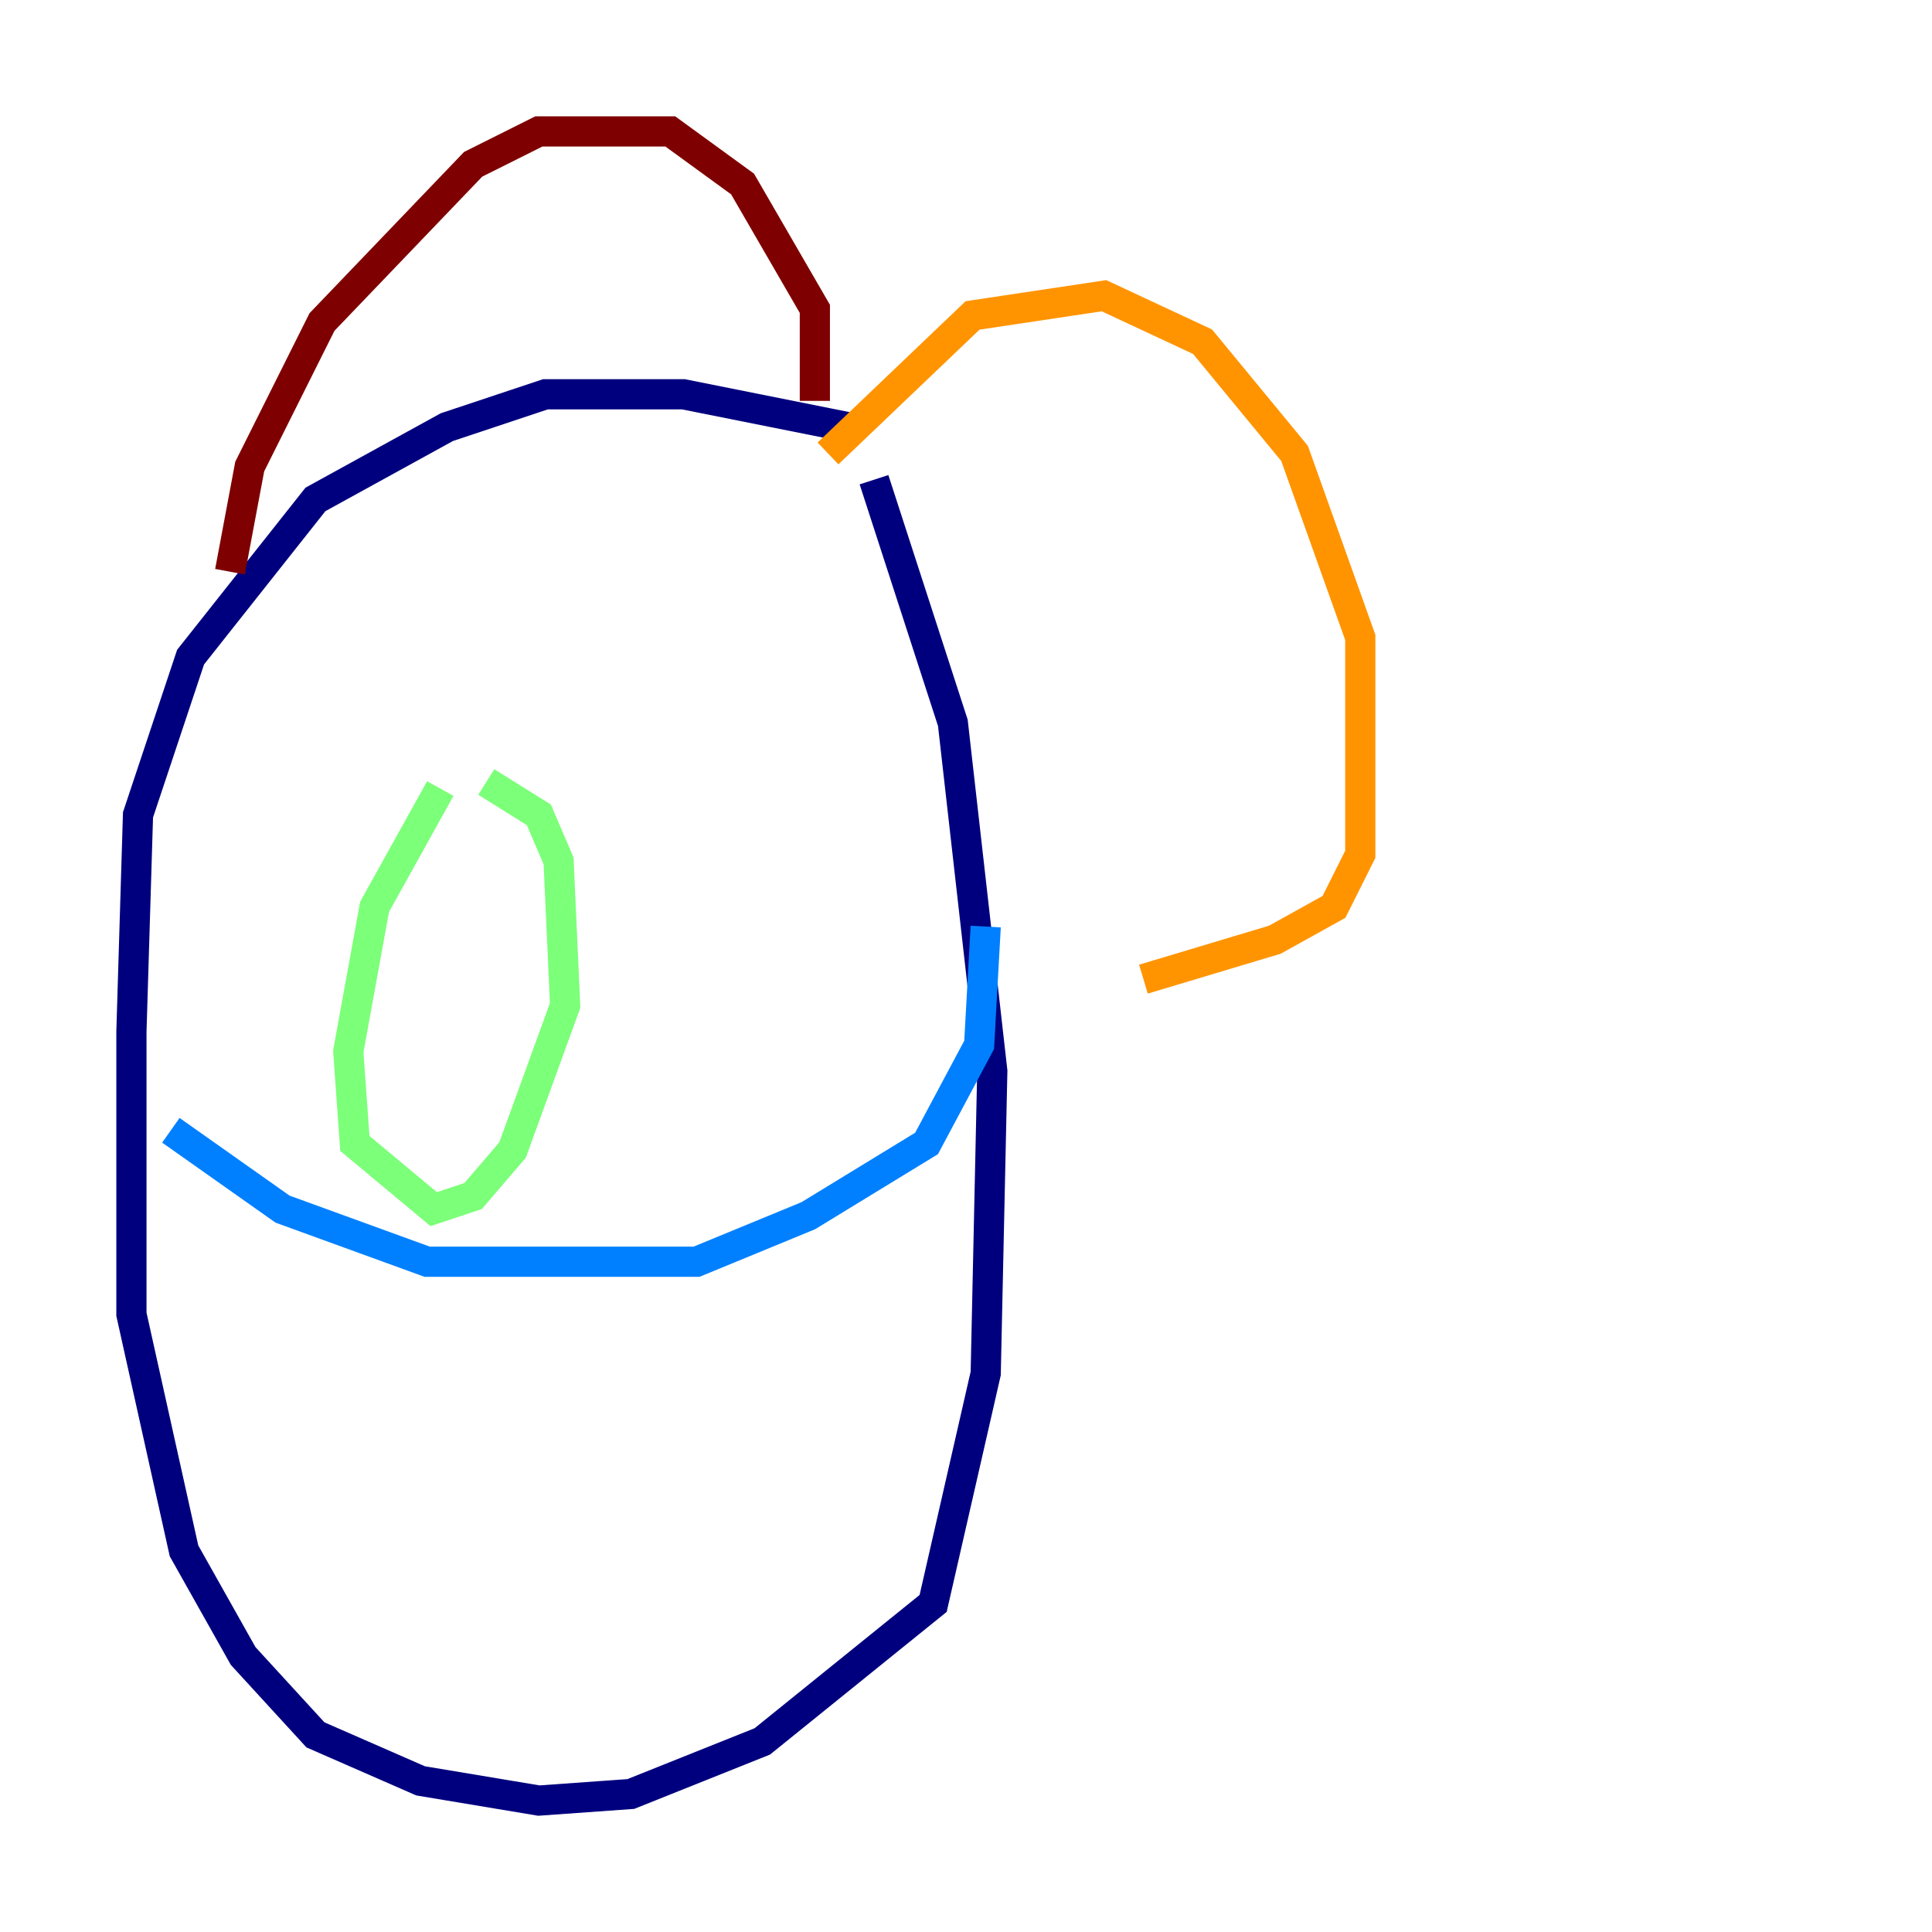 <?xml version="1.0" encoding="utf-8" ?>
<svg baseProfile="tiny" height="128" version="1.2" viewBox="0,0,128,128" width="128" xmlns="http://www.w3.org/2000/svg" xmlns:ev="http://www.w3.org/2001/xml-events" xmlns:xlink="http://www.w3.org/1999/xlink"><defs /><polyline fill="none" points="56.163,28.299 45.279,26.122 36.136,26.122 29.605,28.299 20.898,33.088 12.626,43.537 9.143,53.986 8.707,68.354 8.707,87.075 12.191,102.748 16.109,109.714 20.898,114.939 27.864,117.986 35.701,119.293 41.796,118.857 50.503,115.374 61.823,106.231 65.306,90.993 65.742,70.966 63.129,47.891 57.905,31.782" stroke="#00007f" stroke-width="2" /><polyline fill="none" points="11.32,74.884 18.721,80.109 28.299,83.592 46.15,83.592 53.551,80.544 61.388,75.755 64.871,69.225 65.306,61.388" stroke="#0080ff" stroke-width="2" /><polyline fill="none" points="29.17,52.245 24.816,60.082 23.075,69.66 23.51,75.755 28.735,80.109 31.347,79.238 33.959,76.191 37.442,66.612 37.007,57.034 35.701,53.986 32.218,51.809" stroke="#7cff79" stroke-width="2" /><polyline fill="none" points="54.857,30.041 64.435,20.898 73.143,19.592 79.674,22.64 85.769,30.041 90.122,42.231 90.122,56.599 88.381,60.082 84.463,62.258 75.755,64.871" stroke="#ff9400" stroke-width="2" /><polyline fill="none" points="15.238,37.878 16.544,30.912 21.333,21.333 31.347,10.884 35.701,8.707 44.408,8.707 49.197,12.191 53.986,20.463 53.986,26.558" stroke="#7f0000" stroke-width="2" /></svg>